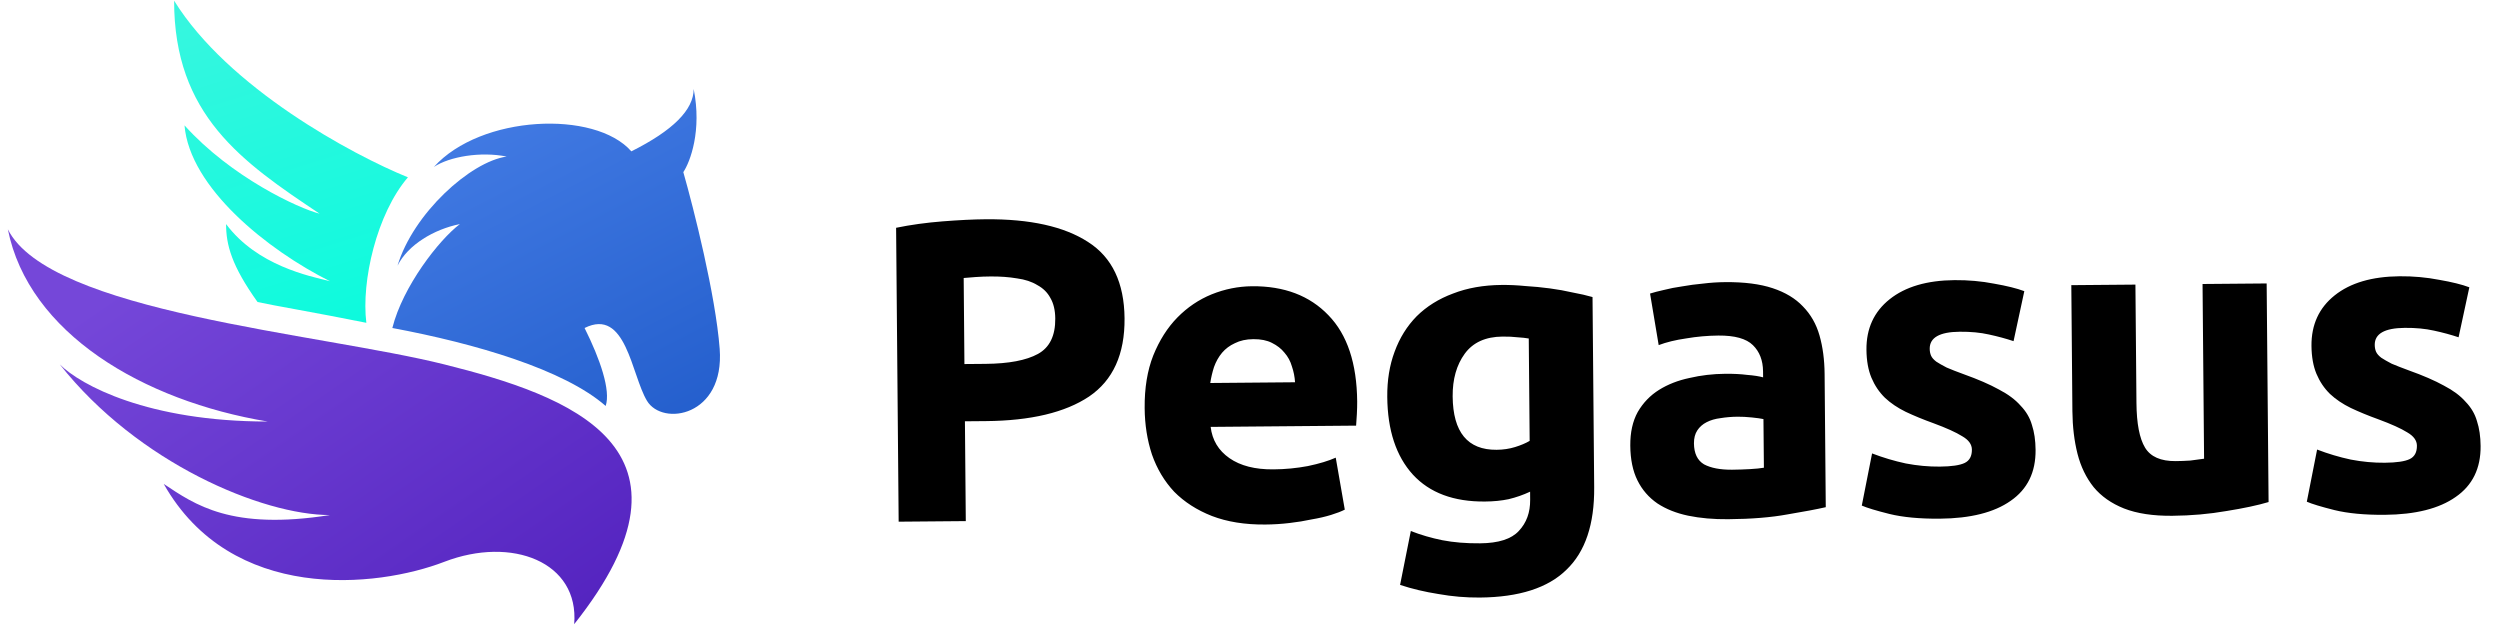 <svg width="95" height="24" viewBox="0 0 95 24" fill="none" xmlns="http://www.w3.org/2000/svg">
<path d="M37.451 8.332C39.141 8.318 40.44 8.606 41.35 9.198C42.26 9.779 42.721 10.745 42.733 12.097C42.745 13.459 42.295 14.45 41.385 15.068C40.474 15.676 39.169 15.987 37.468 16.002L36.667 16.009L36.7 19.802L34.149 19.824L34.052 8.656C34.607 8.542 35.195 8.461 35.816 8.412C36.437 8.363 36.982 8.336 37.451 8.332ZM37.633 10.506C37.448 10.507 37.263 10.514 37.078 10.527C36.903 10.539 36.751 10.552 36.62 10.564L36.648 13.834L37.45 13.827C38.333 13.819 38.996 13.694 39.441 13.45C39.886 13.206 40.106 12.757 40.1 12.103C40.097 11.787 40.035 11.526 39.913 11.32C39.803 11.114 39.638 10.952 39.419 10.834C39.21 10.705 38.953 10.62 38.648 10.579C38.342 10.527 38.004 10.502 37.633 10.506ZM43.497 15.508C43.49 14.745 43.599 14.079 43.823 13.51C44.058 12.93 44.364 12.448 44.742 12.063C45.121 11.678 45.554 11.385 46.043 11.185C46.543 10.984 47.054 10.882 47.578 10.877C48.798 10.867 49.766 11.234 50.481 11.98C51.197 12.715 51.56 13.808 51.573 15.258C51.574 15.399 51.57 15.558 51.561 15.732C51.551 15.896 51.542 16.043 51.532 16.174L46.005 16.222C46.064 16.723 46.302 17.119 46.718 17.409C47.135 17.7 47.693 17.843 48.39 17.836C48.837 17.833 49.273 17.791 49.697 17.711C50.133 17.62 50.486 17.513 50.758 17.391L51.102 19.366C50.971 19.433 50.798 19.5 50.58 19.567C50.363 19.634 50.118 19.691 49.846 19.737C49.585 19.794 49.301 19.84 48.997 19.875C48.692 19.911 48.387 19.93 48.081 19.932C47.307 19.939 46.63 19.83 46.051 19.607C45.482 19.383 45.005 19.076 44.62 18.687C44.246 18.287 43.964 17.815 43.774 17.271C43.595 16.728 43.502 16.14 43.497 15.508ZM49.212 14.526C49.199 14.319 49.159 14.118 49.092 13.922C49.036 13.726 48.942 13.553 48.809 13.401C48.688 13.25 48.529 13.126 48.332 13.029C48.146 12.933 47.911 12.886 47.628 12.888C47.355 12.89 47.121 12.942 46.926 13.041C46.73 13.13 46.568 13.252 46.438 13.405C46.309 13.559 46.207 13.74 46.132 13.948C46.069 14.145 46.021 14.347 45.99 14.554L49.212 14.526ZM55.201 15.063C55.213 16.425 55.77 17.102 56.871 17.092C57.121 17.09 57.355 17.055 57.573 16.988C57.79 16.921 57.975 16.843 58.127 16.754L58.093 12.863C57.973 12.842 57.831 12.827 57.667 12.817C57.504 12.797 57.313 12.788 57.095 12.79C56.452 12.795 55.974 13.012 55.661 13.44C55.349 13.868 55.196 14.409 55.201 15.063ZM60.579 18.515C60.591 19.922 60.24 20.966 59.527 21.648C58.824 22.341 57.726 22.694 56.233 22.707C55.709 22.711 55.186 22.667 54.661 22.573C54.138 22.491 53.651 22.375 53.203 22.226L53.611 20.179C53.993 20.328 54.392 20.444 54.807 20.528C55.233 20.611 55.713 20.651 56.247 20.646C56.945 20.64 57.434 20.483 57.715 20.176C58.007 19.868 58.15 19.474 58.146 18.994L58.144 18.684C57.883 18.806 57.611 18.901 57.328 18.969C57.056 19.026 56.757 19.056 56.43 19.058C55.242 19.069 54.328 18.728 53.69 18.036C53.051 17.333 52.727 16.349 52.716 15.084C52.71 14.452 52.803 13.879 52.995 13.365C53.187 12.84 53.467 12.39 53.834 12.017C54.212 11.643 54.673 11.355 55.216 11.154C55.76 10.942 56.375 10.834 57.061 10.828C57.356 10.825 57.656 10.839 57.961 10.869C58.278 10.888 58.589 10.918 58.894 10.959C59.2 11 59.489 11.052 59.762 11.115C60.046 11.167 60.297 11.225 60.516 11.288L60.579 18.515ZM65.818 17.849C66.058 17.846 66.287 17.839 66.505 17.826C66.723 17.814 66.897 17.796 67.028 17.773L67.011 15.925C66.913 15.904 66.766 15.883 66.569 15.863C66.373 15.843 66.193 15.834 66.029 15.835C65.8 15.837 65.583 15.856 65.376 15.89C65.18 15.914 65.006 15.964 64.854 16.042C64.702 16.119 64.583 16.224 64.497 16.356C64.411 16.487 64.369 16.651 64.37 16.847C64.374 17.229 64.501 17.495 64.753 17.645C65.016 17.785 65.371 17.852 65.818 17.849ZM65.56 10.721C66.279 10.715 66.88 10.791 67.361 10.951C67.842 11.11 68.225 11.341 68.511 11.644C68.808 11.947 69.019 12.315 69.142 12.75C69.266 13.185 69.33 13.67 69.335 14.204L69.379 19.273C69.031 19.352 68.546 19.444 67.926 19.547C67.305 19.662 66.554 19.723 65.671 19.73C65.115 19.735 64.608 19.691 64.149 19.596C63.701 19.502 63.313 19.348 62.984 19.132C62.655 18.906 62.401 18.614 62.224 18.256C62.046 17.898 61.955 17.457 61.951 16.934C61.947 16.432 62.041 16.006 62.234 15.656C62.438 15.305 62.708 15.025 63.044 14.815C63.38 14.605 63.766 14.454 64.201 14.363C64.637 14.261 65.089 14.208 65.557 14.204C65.874 14.201 66.152 14.215 66.392 14.246C66.643 14.266 66.845 14.297 66.998 14.339L66.996 14.11C66.992 13.696 66.864 13.364 66.611 13.116C66.358 12.867 65.921 12.746 65.299 12.751C64.885 12.755 64.477 12.791 64.074 12.86C63.671 12.918 63.323 13.003 63.03 13.114L62.702 11.155C62.843 11.11 63.017 11.065 63.224 11.019C63.441 10.963 63.675 10.917 63.926 10.882C64.176 10.837 64.438 10.802 64.71 10.777C64.993 10.742 65.276 10.723 65.56 10.721ZM73.711 17.731C74.158 17.727 74.474 17.681 74.658 17.592C74.843 17.503 74.934 17.333 74.932 17.083C74.93 16.886 74.809 16.718 74.568 16.579C74.327 16.428 73.96 16.262 73.468 16.081C73.085 15.943 72.735 15.799 72.417 15.649C72.111 15.499 71.848 15.322 71.628 15.116C71.408 14.9 71.237 14.645 71.114 14.352C70.992 14.059 70.929 13.705 70.925 13.291C70.918 12.484 71.212 11.844 71.808 11.37C72.403 10.896 73.224 10.654 74.271 10.645C74.794 10.641 75.296 10.685 75.776 10.779C76.257 10.863 76.639 10.957 76.924 11.064L76.515 12.964C76.231 12.869 75.919 12.784 75.581 12.711C75.253 12.637 74.882 12.602 74.468 12.606C73.705 12.613 73.325 12.829 73.329 13.254C73.33 13.352 73.347 13.439 73.38 13.515C73.413 13.591 73.48 13.667 73.578 13.742C73.677 13.807 73.808 13.882 73.973 13.967C74.148 14.042 74.367 14.128 74.629 14.223C75.165 14.415 75.608 14.607 75.959 14.801C76.309 14.983 76.583 15.188 76.782 15.415C76.991 15.631 77.135 15.875 77.213 16.147C77.303 16.419 77.349 16.735 77.352 17.094C77.36 17.945 77.044 18.59 76.404 19.032C75.776 19.474 74.878 19.7 73.712 19.71C72.949 19.716 72.311 19.656 71.797 19.53C71.294 19.404 70.945 19.298 70.748 19.212L71.139 17.23C71.555 17.39 71.981 17.517 72.418 17.611C72.855 17.695 73.286 17.735 73.711 17.731ZM86.206 19.078C85.793 19.201 85.259 19.315 84.606 19.419C83.953 19.533 83.267 19.594 82.547 19.6C81.817 19.607 81.206 19.514 80.713 19.322C80.232 19.13 79.848 18.86 79.561 18.514C79.275 18.157 79.07 17.733 78.945 17.244C78.821 16.754 78.757 16.215 78.751 15.627L78.71 10.836L81.146 10.815L81.185 15.311C81.192 16.096 81.301 16.662 81.511 17.009C81.721 17.356 82.109 17.527 82.676 17.522C82.851 17.521 83.036 17.514 83.232 17.501C83.428 17.478 83.602 17.454 83.755 17.431L83.697 10.792L86.133 10.771L86.206 19.078ZM90.622 17.584C91.069 17.58 91.385 17.534 91.569 17.445C91.754 17.356 91.845 17.186 91.843 16.936C91.841 16.739 91.72 16.572 91.479 16.432C91.238 16.281 90.871 16.116 90.379 15.934C89.996 15.796 89.646 15.652 89.329 15.502C89.022 15.352 88.759 15.175 88.539 14.969C88.319 14.753 88.148 14.498 88.025 14.205C87.903 13.912 87.84 13.558 87.836 13.144C87.829 12.337 88.124 11.697 88.719 11.223C89.314 10.749 90.135 10.508 91.182 10.498C91.705 10.494 92.207 10.539 92.688 10.633C93.168 10.716 93.55 10.81 93.835 10.917L93.426 12.817C93.142 12.722 92.83 12.637 92.492 12.564C92.164 12.49 91.793 12.455 91.379 12.459C90.616 12.466 90.236 12.681 90.24 13.107C90.241 13.205 90.258 13.292 90.291 13.368C90.325 13.444 90.391 13.52 90.489 13.595C90.588 13.66 90.719 13.735 90.884 13.821C91.059 13.895 91.278 13.981 91.54 14.077C92.076 14.268 92.519 14.46 92.87 14.654C93.22 14.836 93.495 15.041 93.693 15.268C93.902 15.484 94.046 15.728 94.124 16C94.214 16.272 94.26 16.588 94.263 16.947C94.271 17.798 93.955 18.444 93.315 18.885C92.687 19.327 91.789 19.553 90.623 19.563C89.86 19.569 89.222 19.509 88.708 19.383C88.206 19.257 87.856 19.151 87.659 19.065L88.05 17.083C88.466 17.243 88.892 17.37 89.329 17.464C89.766 17.548 90.197 17.588 90.622 17.584Z" fill="black"/>
<path d="M15.501 6.738C14.316 8.12 13.724 10.687 13.921 12.267C11.959 11.872 10.379 11.609 9.787 11.477C8.8 10.095 8.591 9.305 8.591 8.515C9.775 10.095 11.75 10.49 12.539 10.687C10.17 9.503 7.208 7.133 7.011 4.764C8.788 6.738 11.355 7.923 12.145 8.12C9.183 6.146 6.616 4.369 6.616 0.025C8.669 3.342 13.395 5.883 15.501 6.738Z" fill="url(#paint0_linear_128_9090)"/>
<path d="M26.36 3.382C26.36 4.172 25.571 4.961 23.991 5.751C22.609 4.172 18.265 4.369 16.488 6.344C17.081 5.949 18.265 5.751 19.253 5.949C17.87 6.146 15.698 8.121 15.106 10.095C15.501 9.305 16.488 8.713 17.476 8.515C16.686 9.108 15.304 10.885 14.909 12.464C18.079 13.057 21.436 14.044 23.016 15.426C23.213 14.834 22.806 13.649 22.214 12.464C23.794 11.675 23.991 14.241 24.584 15.229C25.176 16.216 27.545 15.821 27.348 13.254C27.19 11.201 26.36 7.923 25.966 6.541C26.229 6.146 26.676 4.961 26.36 3.382Z" fill="url(#paint1_linear_128_9090)"/>
<path d="M21.819 23.719C27.15 17.006 21.622 15.031 16.883 13.847C12.145 12.662 1.877 11.872 0.298 8.713C1.088 12.662 5.431 15.229 10.17 16.018C5.629 16.018 3.062 14.636 2.272 13.847C5.234 17.598 9.973 19.572 12.539 19.572C8.788 20.165 7.406 19.177 6.221 18.388C8.788 22.929 14.316 22.337 16.883 21.349C19.45 20.362 22.017 21.349 21.819 23.719Z" fill="url(#paint2_linear_128_9090)"/>
<defs>
<linearGradient id="paint0_linear_128_9090" x1="8.556" y1="-1.15" x2="13.32" y2="14.095" gradientUnits="userSpaceOnUse">
<stop stop-color="#3AF6DF"/>
<stop offset="1" stop-color="#08FBDD"/>
</linearGradient>
<linearGradient id="paint1_linear_128_9090" x1="19.036" y1="1.391" x2="27.612" y2="17.907" gradientUnits="userSpaceOnUse">
<stop stop-color="#477FE7"/>
<stop offset="1" stop-color="#1F5AC9"/>
</linearGradient>
<linearGradient id="paint2_linear_128_9090" x1="9.191" y1="7.743" x2="21.895" y2="26.164" gradientUnits="userSpaceOnUse">
<stop stop-color="#7547D9"/>
<stop offset="1" stop-color="#5120BD"/>
</linearGradient>
</defs>
</svg>
